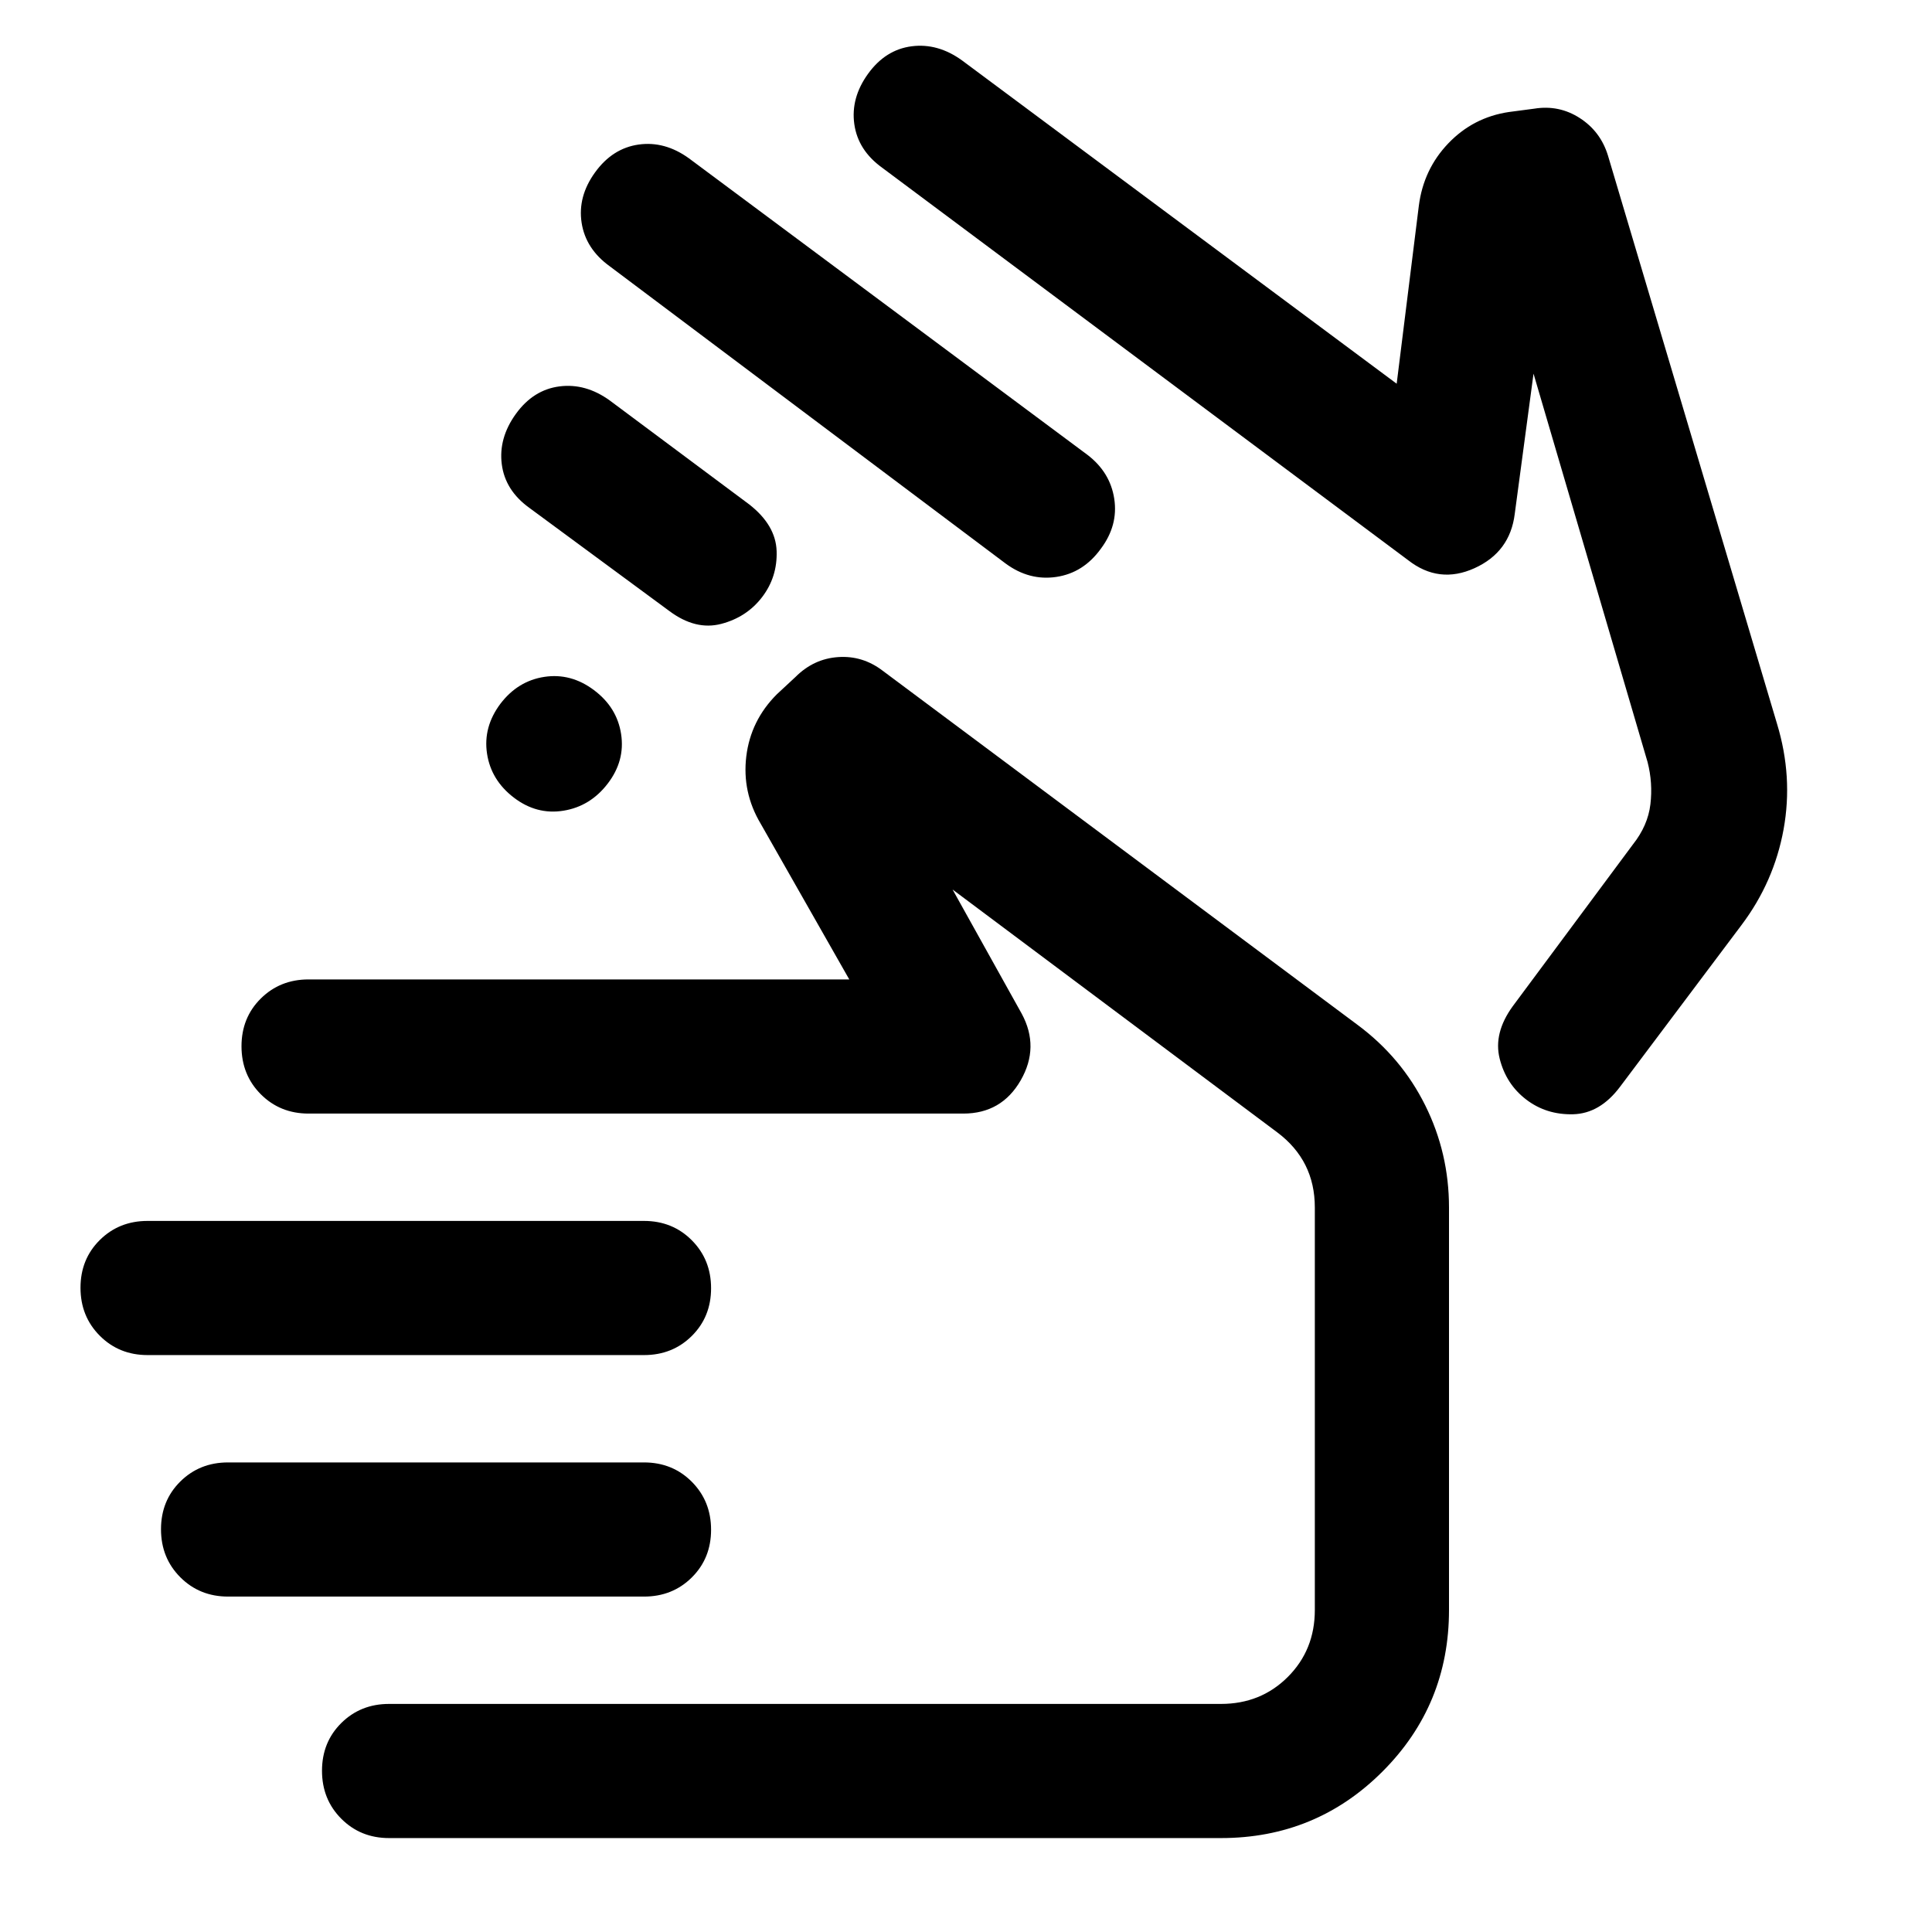 <svg xmlns="http://www.w3.org/2000/svg" height="40" viewBox="0 -960 960 960" width="40"><path d="M303-827.67q-12-8.66-14-21.66t6.67-25q8.66-12 21.66-13.84 13-1.83 25 6.84l198 147.33q11.34 8.67 13.34 21.88 2 13.22-6.67 24.79-8.67 12-22.12 14-13.45 2-25.21-6.67L303-827.67Zm339 255Zm-203.67-304q-12-8.66-13.83-21.66t6.83-25Q440-935.33 453-937q13-1.67 25 7l216 160.67 11-88.34q2.31-18.2 14.66-31.1 12.34-12.9 30.01-15.56l12.66-1.67q12.34-2 22.67 4.67 10.33 6.66 14 18.66l84 282.34q8 26.33 3.25 52.44-4.76 26.11-20.92 47.56L805-420q-10 13.33-23.33 13.67-13.34.33-23.34-7.34-10-7.66-13.16-20.33-3.17-12.67 6.5-26l59.66-80.33q7.5-9.44 8.75-20.05 1.25-10.62-1.41-20.95l-56.67-193-9.33 69.66q-2.34 19-20 27-17.67 8-33-4l-261.34-195Zm-365 590q-14.16 0-23.75-9.61Q40-305.9 40-320.12q0-14.21 9.58-23.71 9.59-9.5 23.75-9.5H320q14.17 0 23.75 9.61 9.58 9.62 9.58 23.84 0 14.21-9.58 23.71t-23.75 9.5H73.33Zm40 120q-14.16 0-23.75-9.61Q80-185.9 80-200.12q0-14.21 9.58-23.71 9.59-9.5 23.75-9.5H320q14.17 0 23.75 9.61 9.58 9.62 9.58 23.84 0 14.21-9.58 23.71t-23.75 9.5H113.33Zm80 120q-14.16 0-23.75-9.61Q160-65.9 160-80.12q0-14.21 9.58-23.71 9.59-9.5 23.75-9.5h413.34q19.83 0 33.25-13.42 13.41-13.42 13.41-33.25v-200q0-11.67-4.66-21-4.67-9.33-14-16.33L473.33-518l34.34 61.67q9 16.66-.5 33.16-9.5 16.5-28.5 16.5H153.33q-14.16 0-23.75-9.61-9.58-9.62-9.58-23.84 0-14.21 9.58-23.71 9.59-9.5 23.75-9.5H422l-44-77.34q-9.33-15.66-7.17-33.5Q373-602 386-615l9.33-8.67q9-9 21.17-9.83 12.17-.83 22.17 6.83l236 176q21.72 16.16 33.52 39.91Q720-387 720-360v200q0 47.22-33.06 80.28-33.05 33.05-80.27 33.05H193.33Zm310-215.66Zm-254.66-348q8.66-11.34 21.83-13.34 13.17-2 24.62 6.57 11.46 8.56 13.5 21.83 2.05 13.27-6.62 24.6-8.67 11.34-22 13.5-13.33 2.17-24.67-6.5Q244-572.33 242-585.55q-2-13.22 6.67-24.78ZM263-707.67q-12-8.66-13.67-21.66-1.66-13 7-25Q265-766.33 278-768q13-1.67 25 7l69.33 51.67q13.13 10.28 13.57 23.14.43 12.86-7.19 22.86-7.63 10-20.33 13.33-12.71 3.33-25.71-6.33L263-707.67Z"/></svg>